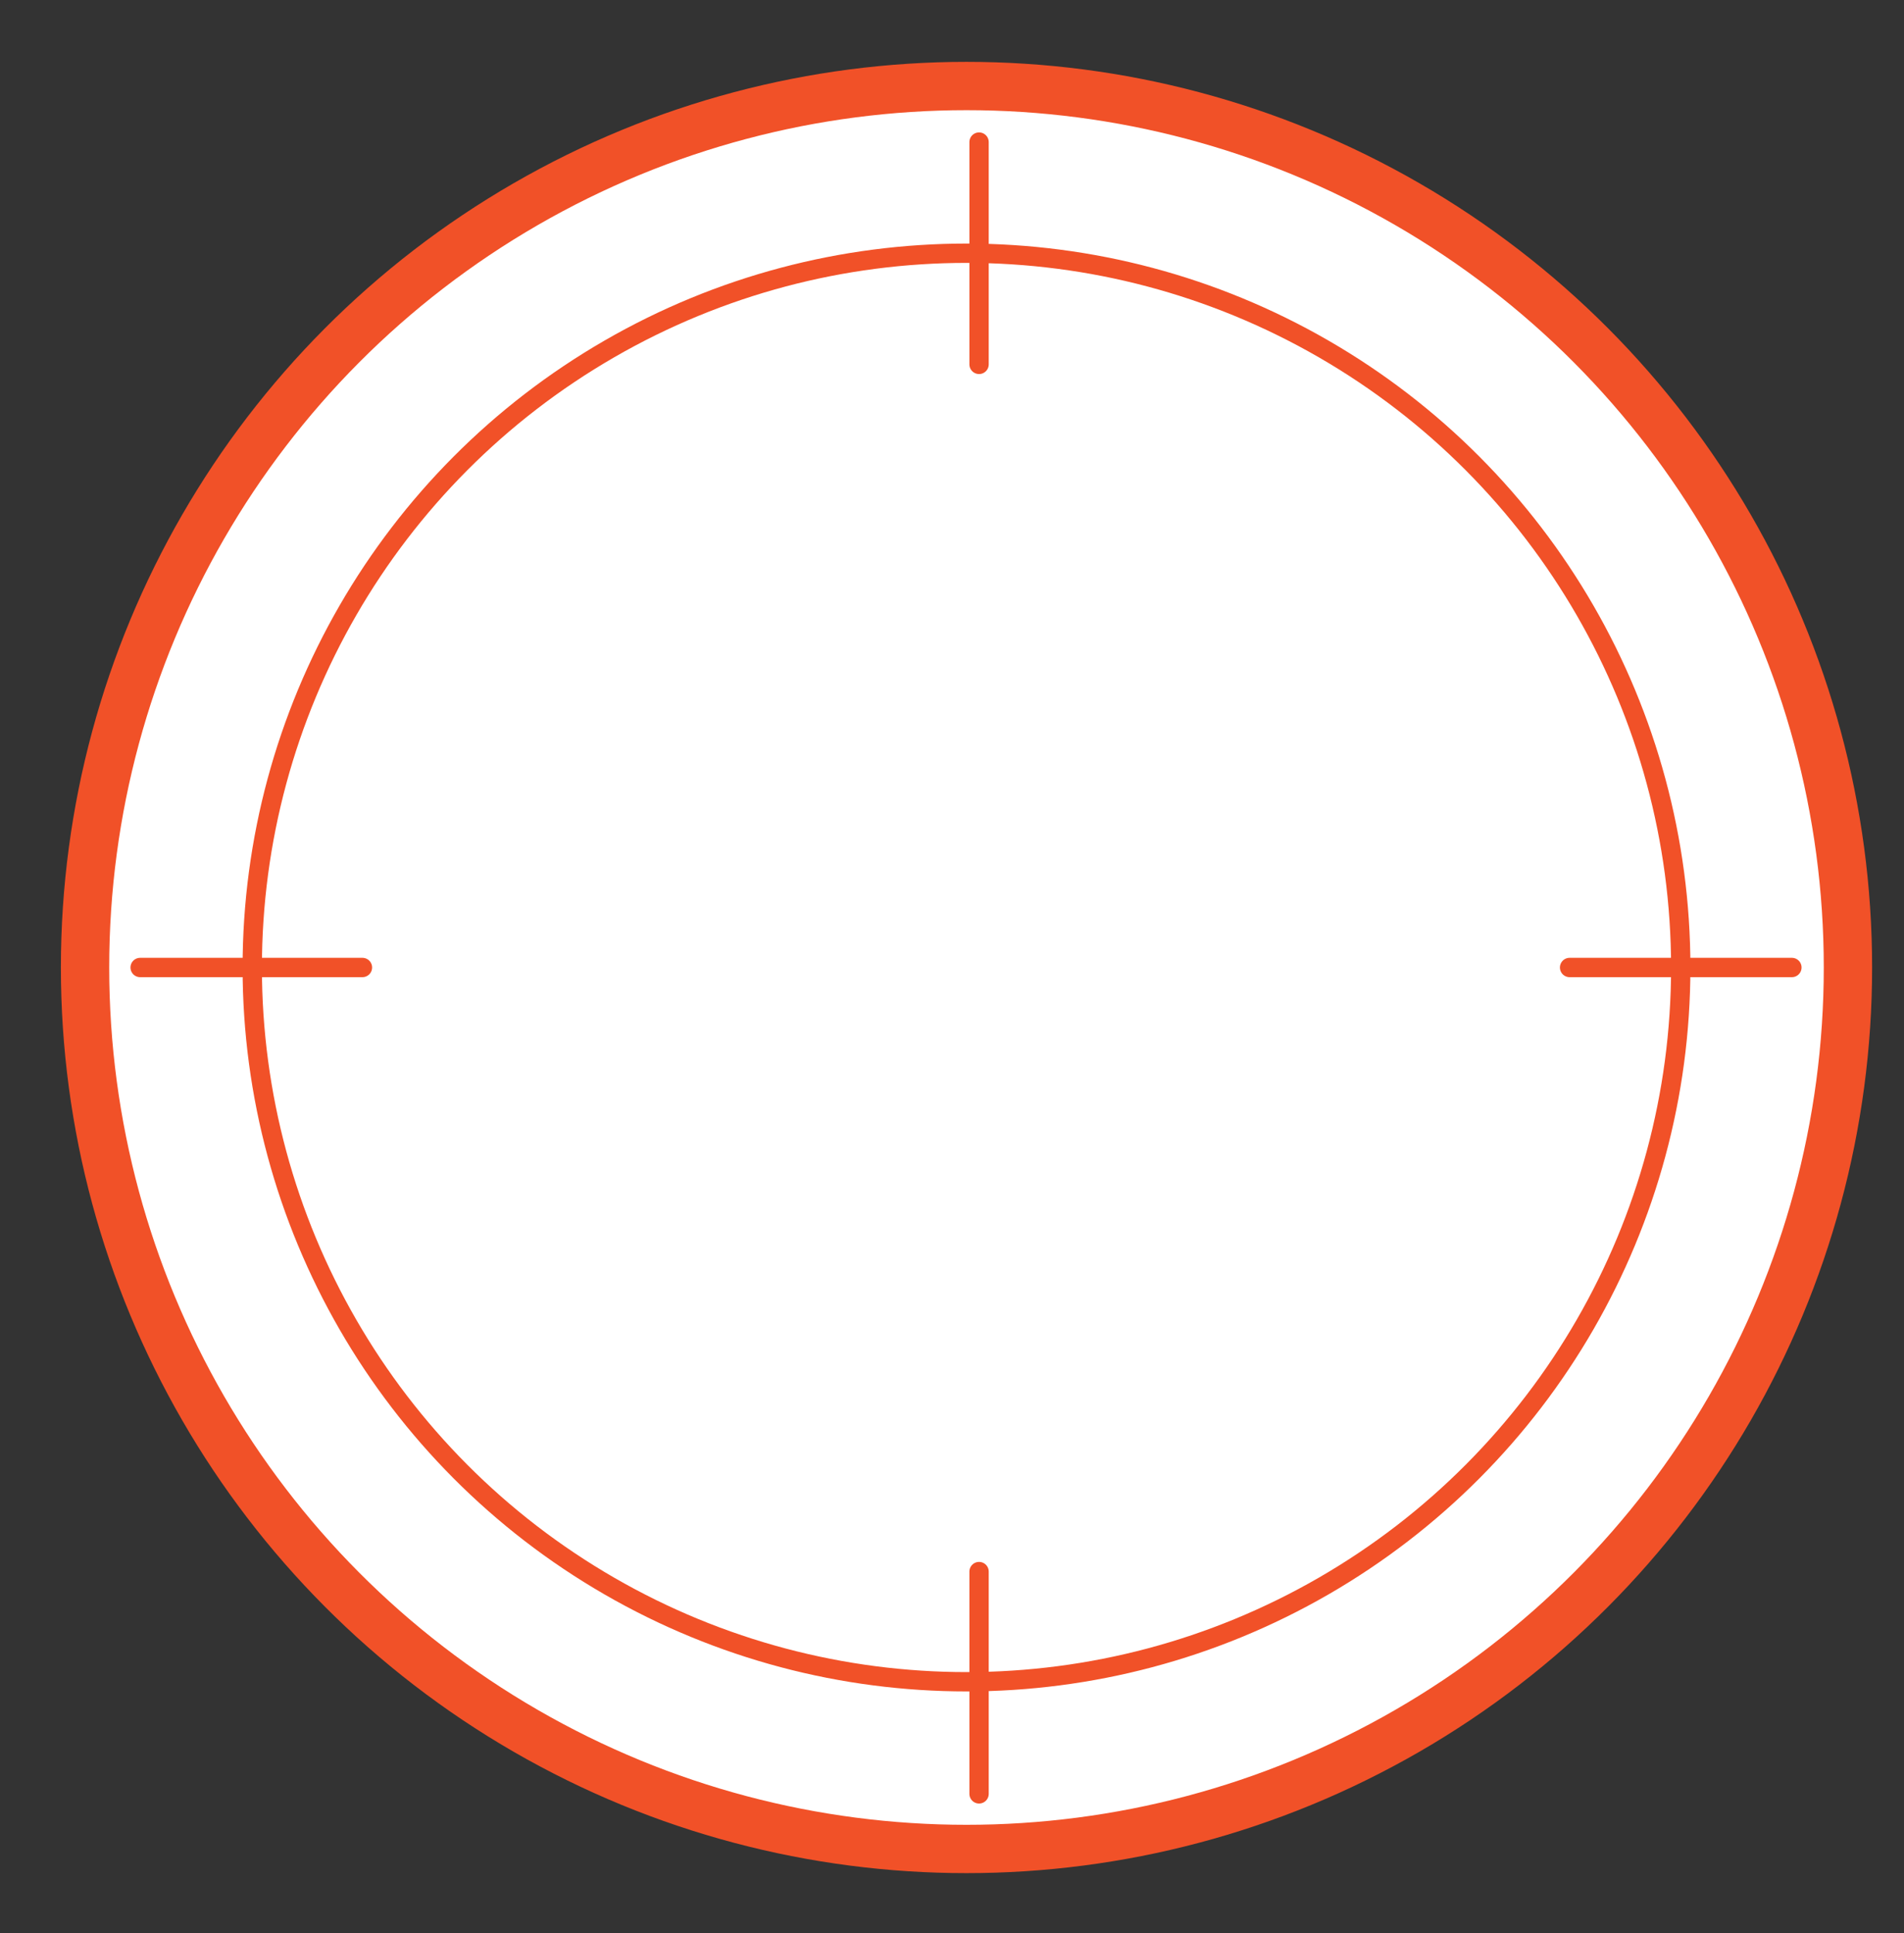 <?xml version="1.0" encoding="utf-8"?>
<!-- Generator: Adobe Illustrator 22.1.0, SVG Export Plug-In . SVG Version: 6.00 Build 0)  -->
<svg version="1.1" id="Слой_1" xmlns="http://www.w3.org/2000/svg" xmlns:xlink="http://www.w3.org/1999/xlink" x="0px" y="0px"
	 viewBox="0 0 197 200" style="enable-background:new 0 0 197 200;" xml:space="preserve">
<rect x="0" y="0" width="197" height="200" fill="#333333" stroke="none"/>
<style type="text/css">
	.st0{fill:#FFFFFF;stroke:#F15128;stroke-width:5;stroke-miterlimit:10;}
	.st1{fill:none;stroke:#F15128;stroke-width:2;stroke-linecap:round;stroke-linejoin:round;stroke-miterlimit:10;}
</style>
<g id="Sky">
</g>
<g id="Clouds">
</g>
<g id="Pines_back">
</g>
<g id="Landscape_back">
</g>
<g id="Pines_front">
</g>
<g id="Landscape2">
</g>
<g id="Landscape_front">
</g>
<g id="Road">
</g>
<g id="T1">
</g>
<g id="T2">
</g>
<g id="T3">
</g>
<g id="T4">
</g>
<g id="T5">
</g>
<g id="T6">
</g>
<g id="T8">
</g>
<g id="T11">
</g>
<g id="T12">
</g>
<g id="T13">
</g>
<g id="T14">
</g>
<g id="T15">
</g>
<g id="T16">
</g>
<g id="Bush_1">
</g>
<g id="L1">
</g>
<g id="L2">
</g>
<g id="L3">
</g>
<g id="L4">
</g>
<g id="L5">
</g>
<g id="L6">
</g>
<g id="L7">
</g>
<g id="L8">
</g>
<g id="L9">
</g>
<g id="L10">
</g>
<g id="L11">
</g>
<g id="L12">
</g>
<g id="L13">
</g>
<g id="L14">
</g>
<g id="L15">
</g>
<g id="L16">
</g>
<g id="L17">
</g>
<g id="L18">
</g>
<g id="L19">
</g>
<g id="L20">
</g>
<g id="L21">
</g>
<g id="L22">
</g>
<g id="L23">
</g>
<g id="L24">
</g>
<g id="L25">
</g>
<g id="L26">
</g>
<g id="L27">
</g>
<g id="Bush_2">
</g>
<g id="L30">
</g>
<g id="L31">
</g>
<g id="L32">
</g>
<g id="L33">
</g>
<g id="L34">
</g>
<g id="L35">
</g>
<g id="L36">
</g>
<g id="L37">
</g>
<g id="L38">
</g>
<g id="L39">
</g>
<g id="L40">
</g>
<g id="L41">
</g>
<g id="L42">
</g>
<g id="L43">
</g>
<g id="L44">
</g>
<g id="L45">
</g>
<g id="L46">
</g>
<g id="L47">
</g>
<g id="L48">
</g>
<g id="Bush_part">
</g>
<g id="L49">
</g>
<g id="L50">
</g>
<g id="L51">
</g>
<g id="L52">
</g>
<g id="L53">
</g>
<g id="L54">
</g>
<g id="L55">
</g>
<g id="L56">
</g>
<g id="L57">
</g>
<g id="L58">
</g>
<g id="L59">
</g>
<g id="L60">
</g>
<g id="L61">
</g>
<g id="L62">
</g>
<g id="L63">
</g>
<g id="L64">
</g>
<g id="L65">
</g>
<g id="L66">
</g>
<g id="L67">
</g>
<g id="L68">
</g>
<g id="L69">
</g>
<g id="L70">
</g>
<g id="L71">
</g>
<g id="L72">
</g>
<g id="L73">
</g>
<g id="L74">
</g>
<g id="L75">
</g>
<g id="Box2">
</g>
<g id="L76">
</g>
<g id="L77">
</g>
<g id="L78">
</g>
<g id="T17">
	<g>
		<ellipse class="st0" cx="100" cy="100.1" rx="91.2" ry="91.2"/>
	</g>
	<g>
		<circle class="st1" cx="100" cy="100.1" r="73.9"/>
		<line class="st1" x1="101.3" y1="14.7" x2="101.3" y2="37.7"/>
		<line class="st1" x1="185.4" y1="100.1" x2="162.4" y2="100.1"/>
		<line class="st1" x1="37.5" y1="100.1" x2="14.5" y2="100.1"/>
		<line class="st1" x1="101.3" y1="162.6" x2="101.3" y2="185.6"/>
	</g>
</g>
<g id="T7">
</g>
<g id="T9">
</g>
<g id="T10">
</g>
<g id="Box1">
</g>
<g id="Tick1">
</g>
<g id="Tick2">
</g>
<g id="Button">
</g>
</svg>
